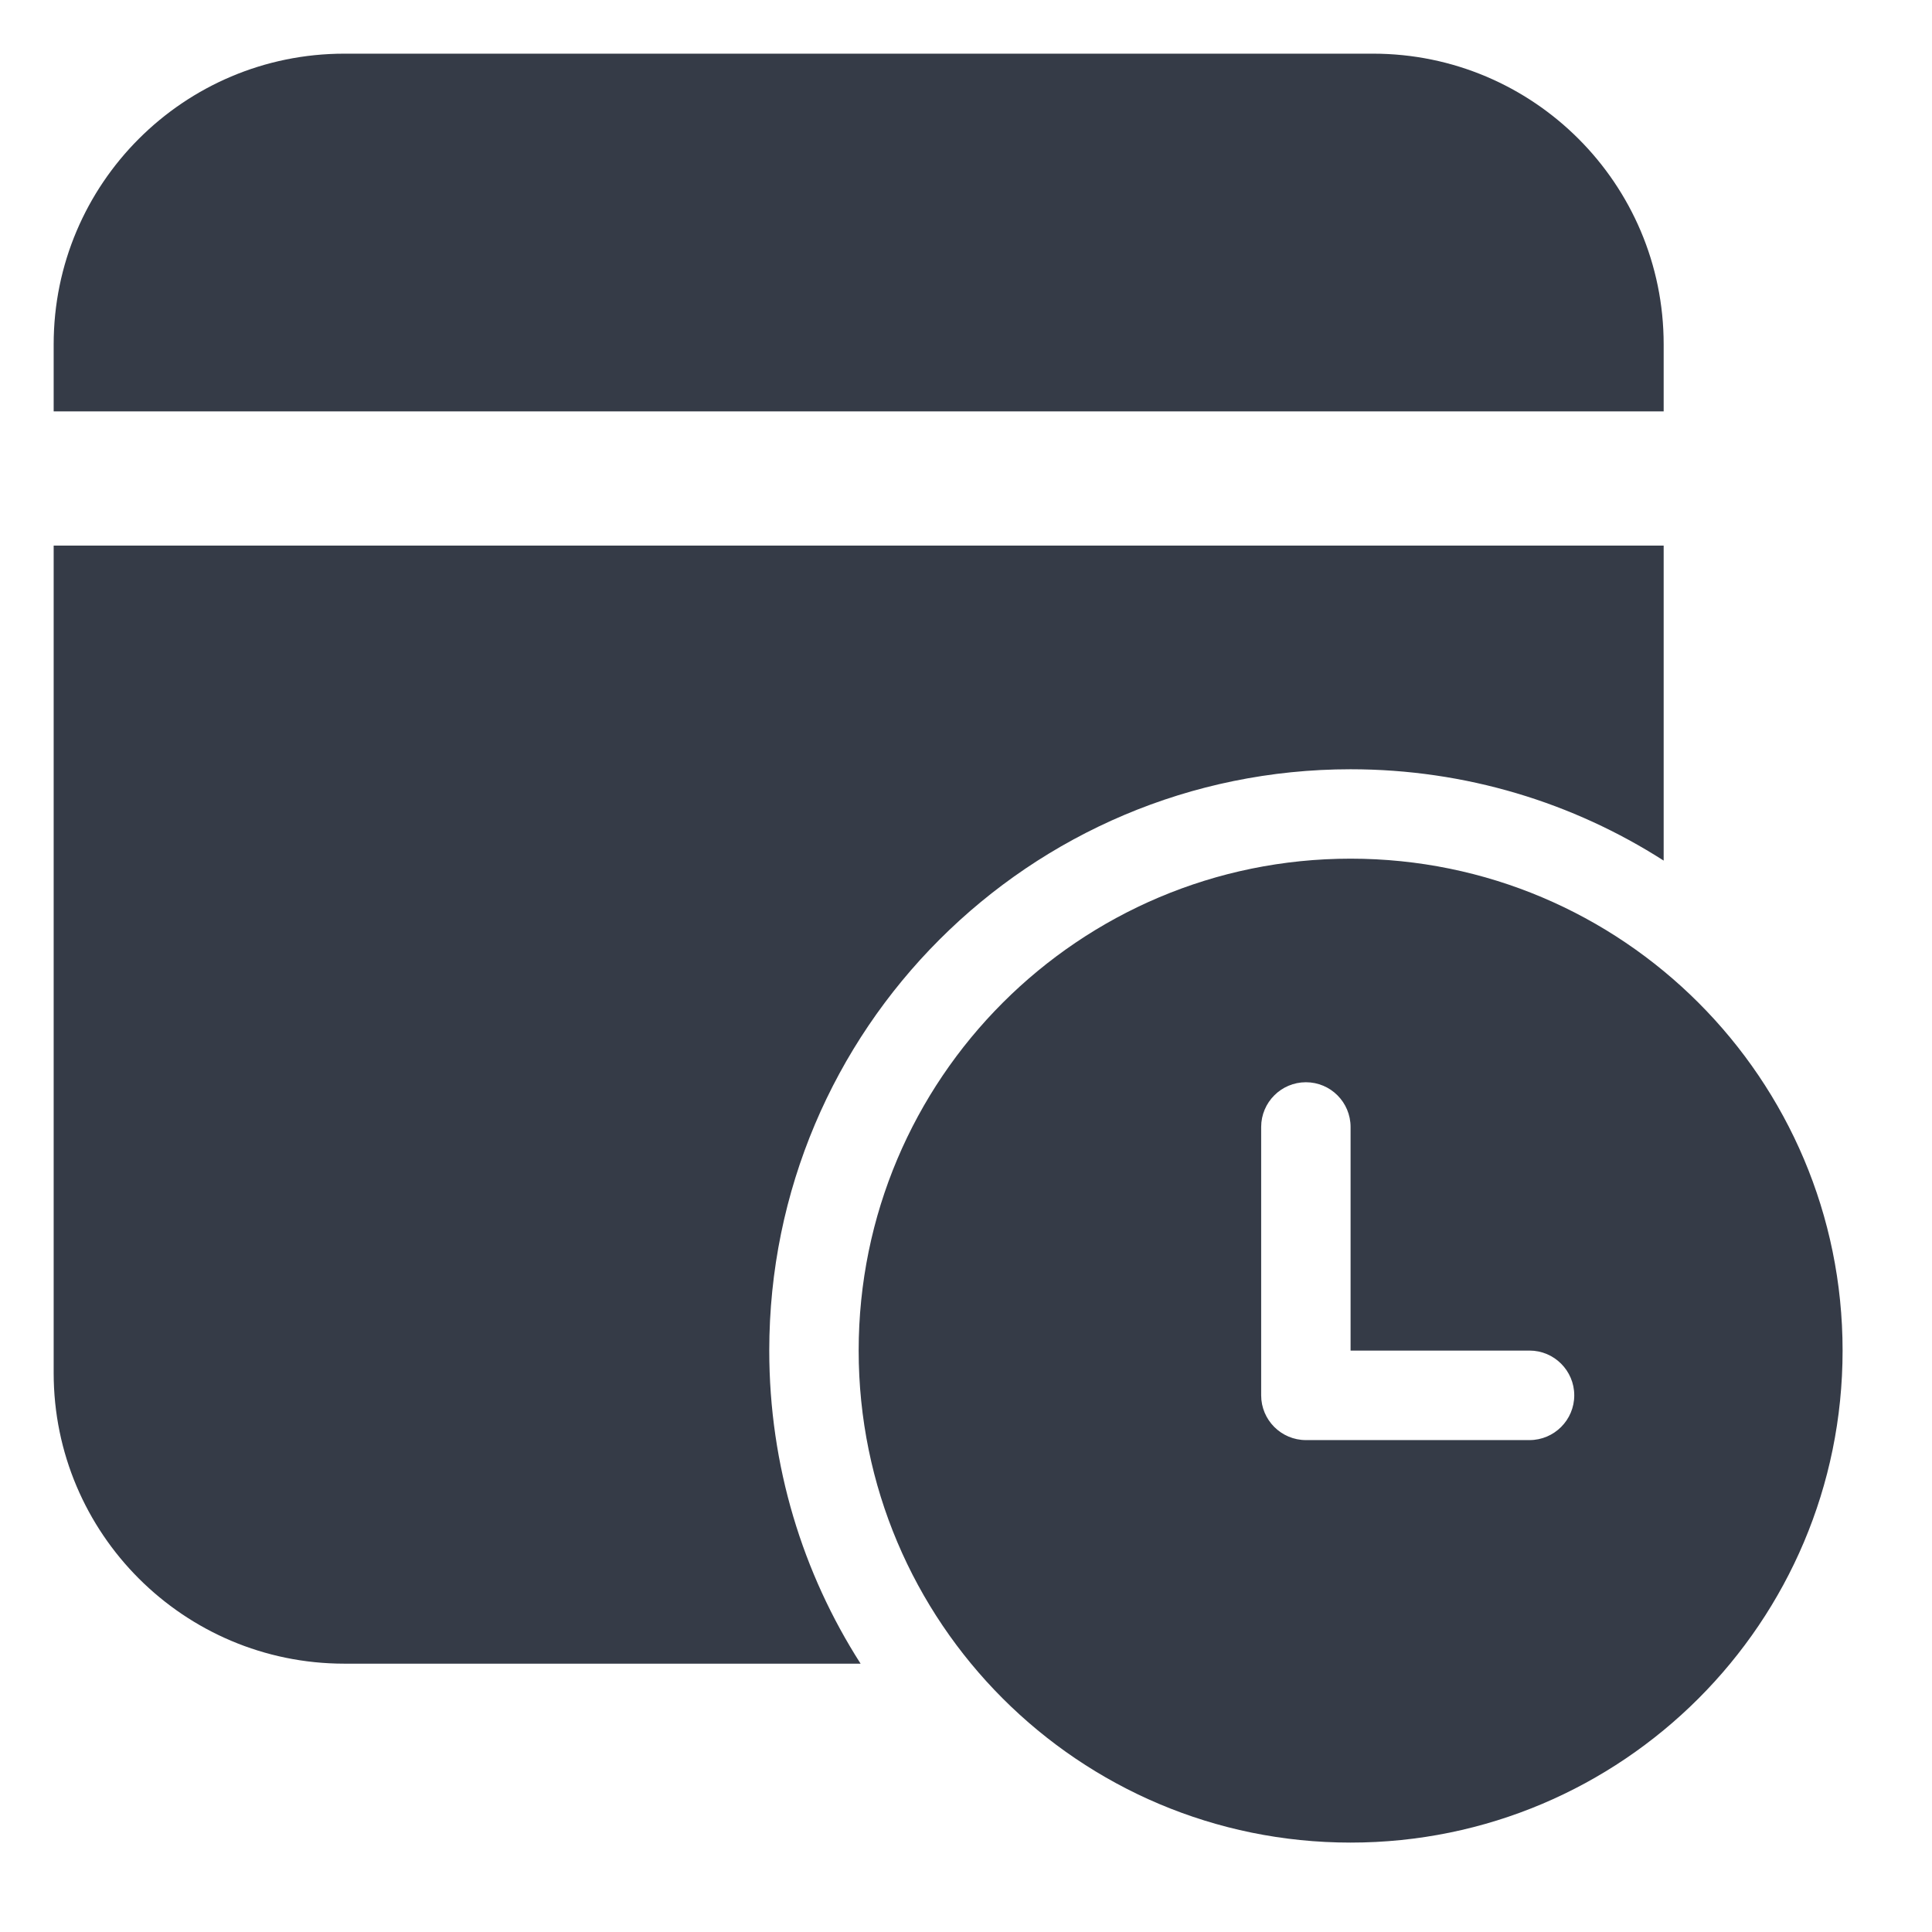 <svg width="18" height="18" viewBox="0 0 18 18" fill="none" xmlns="http://www.w3.org/2000/svg">
<path d="M12.792 0.5C14.287 0.5 15.5 1.713 15.5 3.208V3.833H0.5V3.208C0.5 1.713 1.713 0.5 3.208 0.5H12.792ZM15.5 5.083V8.018C14.658 7.479 13.657 7.167 12.583 7.167C9.592 7.167 7.167 9.592 7.167 12.583C7.167 13.657 7.479 14.658 8.018 15.5H3.208C1.713 15.5 0.5 14.287 0.5 12.792V5.083H15.5ZM17.167 12.583C17.167 10.052 15.115 8 12.583 8C10.052 8 8 10.052 8 12.583C8 15.115 10.052 17.167 12.583 17.167C15.115 17.167 17.167 15.115 17.167 12.583ZM12.583 12.583H14.25C14.48 12.583 14.667 12.77 14.667 13C14.667 13.23 14.48 13.417 14.25 13.417H12.167C11.937 13.417 11.75 13.23 11.75 13L11.75 12.999L11.75 10.5C11.75 10.27 11.937 10.083 12.167 10.083C12.397 10.083 12.583 10.27 12.583 10.5L12.583 12.583Z" fill="#353B47"/>
</svg>
